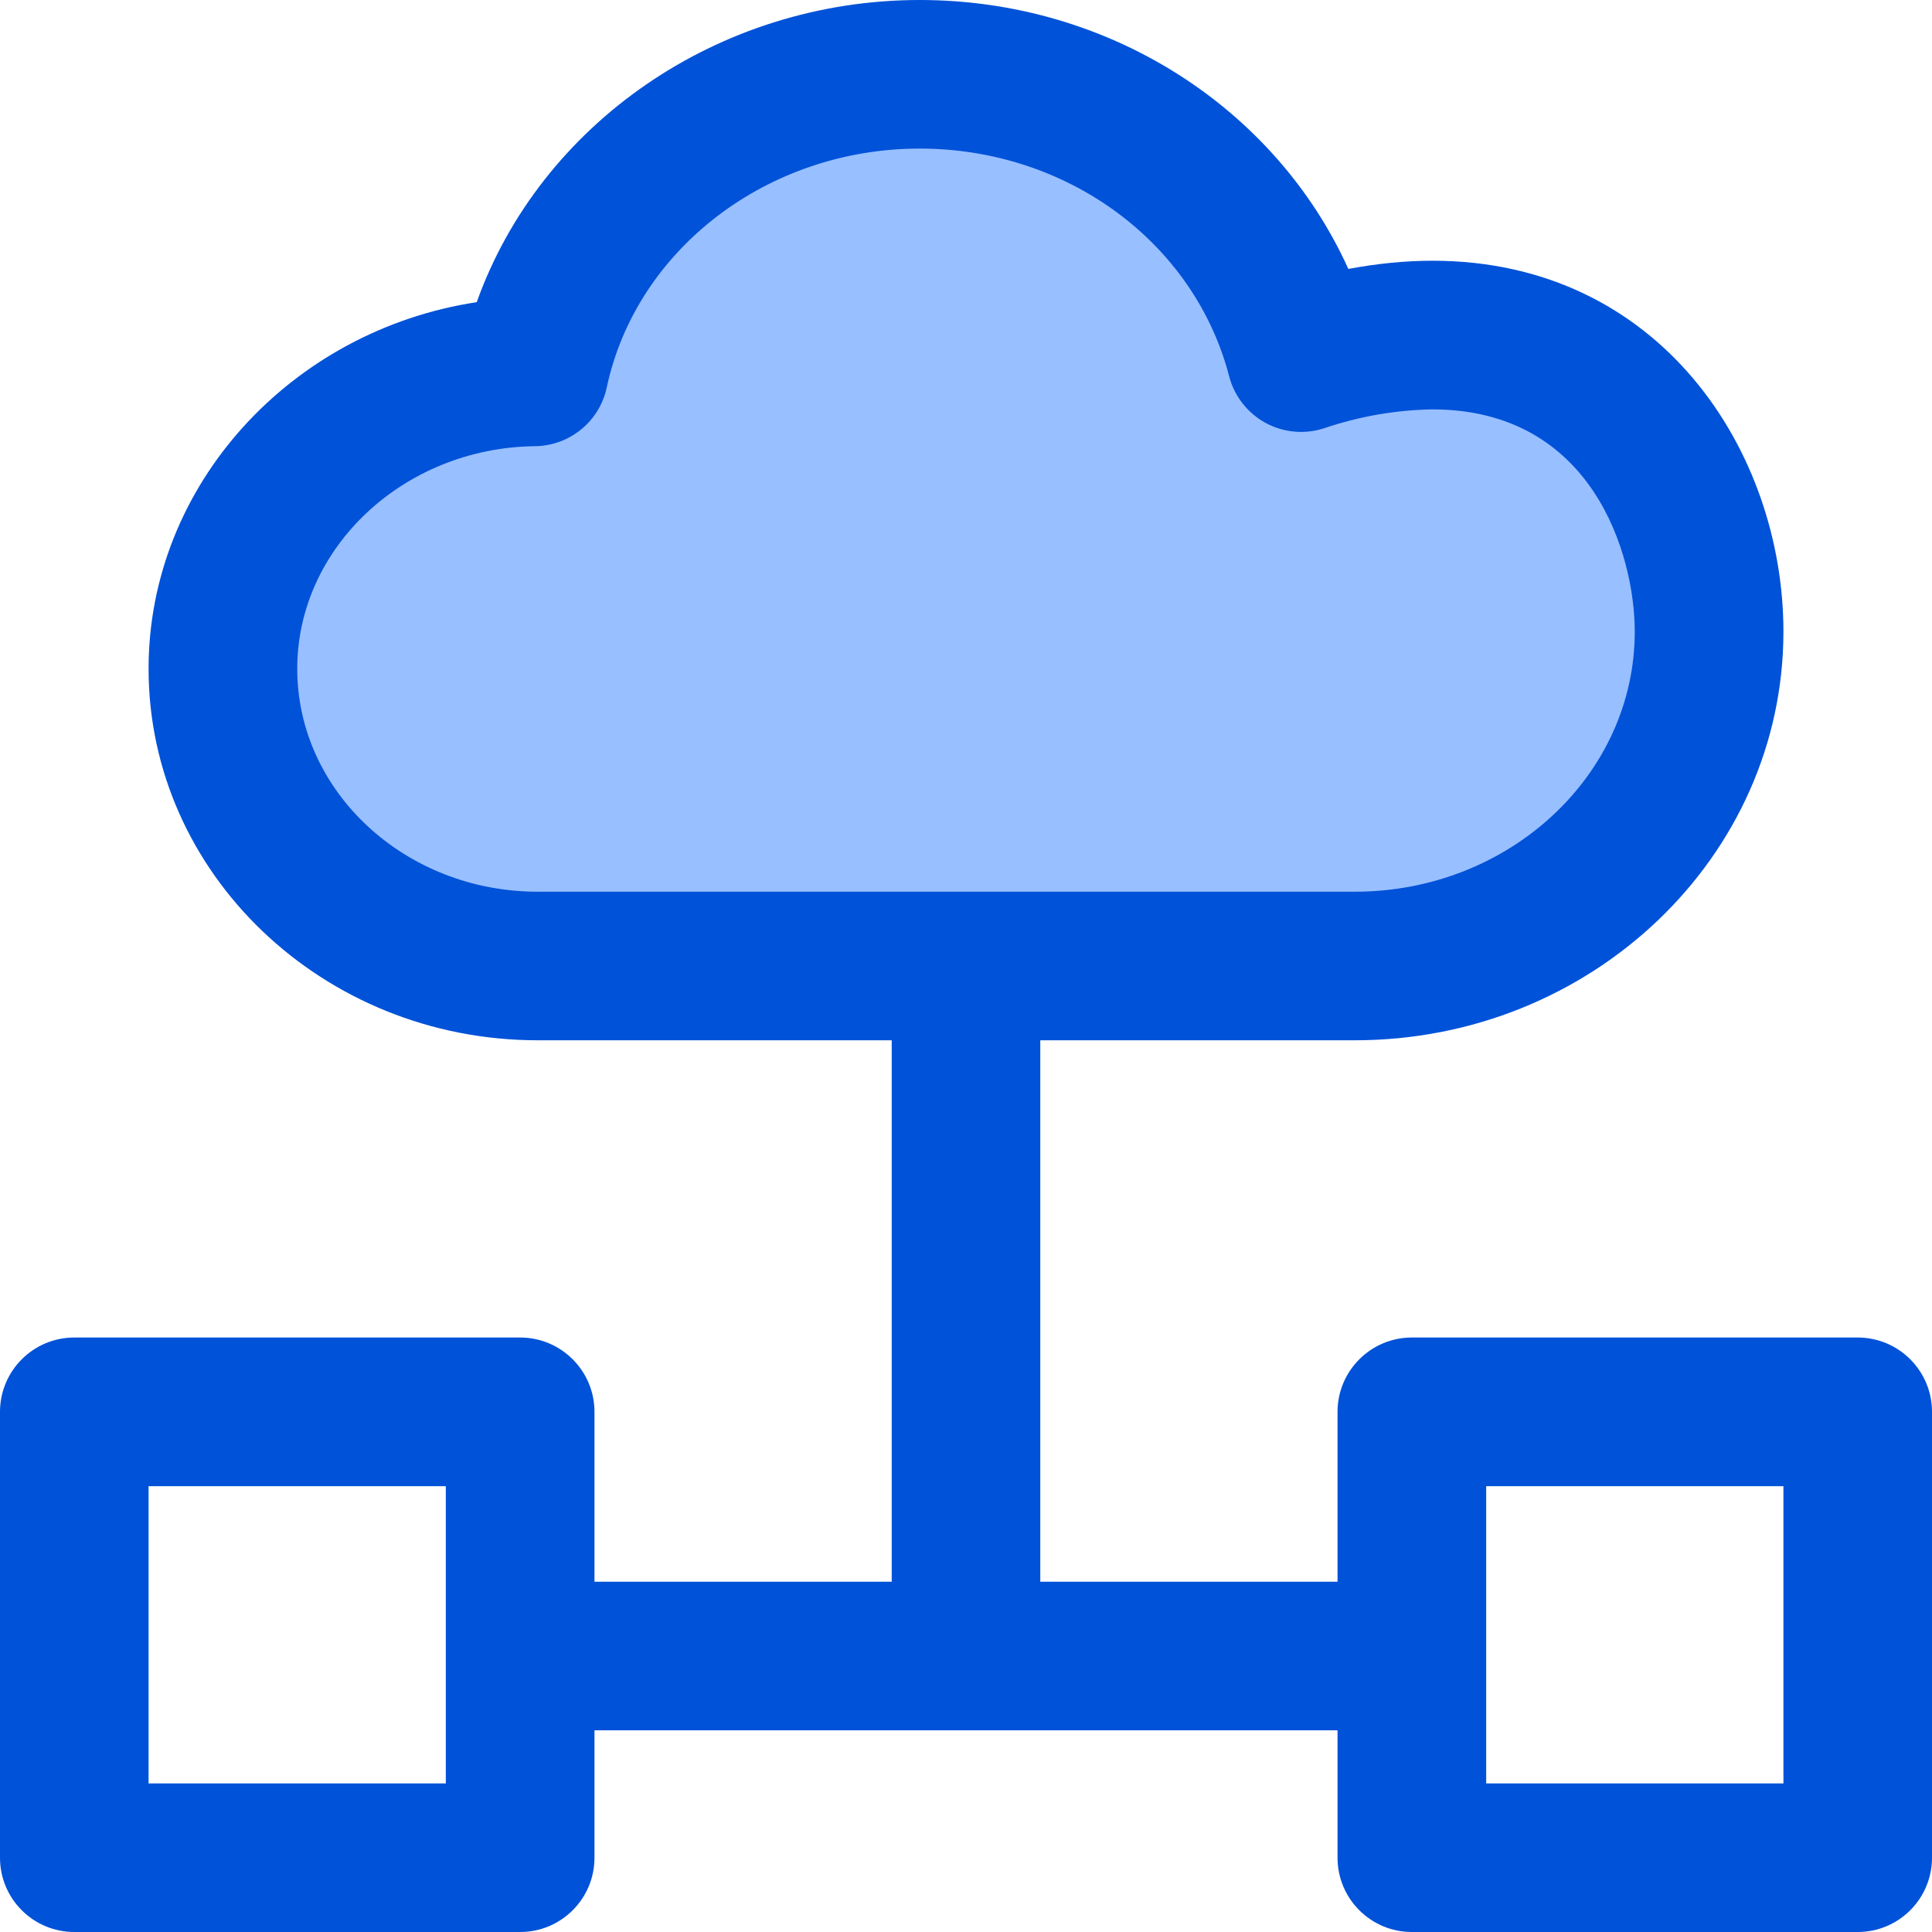 <?xml version="1.0" encoding="UTF-8"?>
<svg width="20px" height="20px" viewBox="0 0 20 20" version="1.1" xmlns="http://www.w3.org/2000/svg" xmlns:xlink="http://www.w3.org/1999/xlink">
    <title>ico_jclb</title>
    <g id="页面-1" stroke="none" stroke-width="1" fill="none" fill-rule="evenodd">
        <g id="目录资源" transform="translate(-376, -144)">
            <g id="object-2" transform="translate(360, 122)">
                <g id="ico_jclb" transform="translate(16, 22)">
                    <polygon id="路径" fill="#0052D9" points="5.385 16.374 14.615 16.374 14.615 17.912 5.385 17.912"></polygon>
                    <path d="M5.385,20 L0.769,20 C0.344,20 0,19.656 0,19.231 L0,14.615 C0,14.191 0.344,13.846 0.769,13.846 L5.385,13.846 C5.809,13.846 6.154,14.191 6.154,14.615 L6.154,19.231 C6.154,19.656 5.809,20 5.385,20 Z M1.538,18.462 L4.615,18.462 L4.615,15.385 L1.538,15.385 L1.538,18.462 Z M19.231,20 L14.615,20 C14.191,20 13.846,19.656 13.846,19.231 L13.846,14.615 C13.846,14.191 14.191,13.846 14.615,13.846 L19.231,13.846 C19.656,13.846 20,14.191 20,14.615 L20,19.231 C20,19.656 19.656,20 19.231,20 Z M15.385,18.462 L18.462,18.462 L18.462,15.385 L15.385,15.385 L15.385,18.462 Z M9.231,10 L10.769,10 L10.769,16.923 L9.231,16.923 L9.231,10 Z" id="形状" fill="#0052D9" fill-rule="nonzero"></path>
                    <path d="M13.468,3.702 C13.032,2.021 11.436,0.769 9.521,0.769 C7.548,0.769 5.904,2.093 5.528,3.85 C3.746,3.87 2.308,5.237 2.308,6.923 C2.308,8.622 3.767,10 5.567,10 L14.025,10 C16.05,10 17.692,8.451 17.692,6.538 C17.692,4.775 16.324,2.778 13.468,3.702 Z" id="路径" fill="#98BFFF"></path>
                    <path d="M14.025,10.769 L5.567,10.769 C3.345,10.769 1.538,9.044 1.538,6.923 C1.538,5.018 3.016,3.42 4.935,3.128 C5.593,1.285 7.434,0 9.521,0 C11.476,0 13.202,1.113 13.958,2.784 C14.257,2.728 14.548,2.699 14.829,2.699 C17.188,2.699 18.462,4.678 18.462,6.538 C18.462,8.872 16.472,10.769 14.025,10.769 Z M9.521,1.538 C7.949,1.538 6.587,2.578 6.281,4.011 C6.206,4.363 5.897,4.615 5.537,4.619 C4.181,4.635 3.077,5.668 3.077,6.923 C3.077,8.195 4.194,9.231 5.567,9.231 L14.025,9.231 C15.623,9.231 16.923,8.023 16.923,6.538 C16.923,5.742 16.485,4.238 14.828,4.238 C14.446,4.244 14.067,4.311 13.705,4.434 C13.503,4.499 13.284,4.478 13.098,4.376 C12.913,4.274 12.777,4.1 12.724,3.895 C12.363,2.508 11.046,1.538 9.521,1.538 Z" id="形状" fill="#0052D9" fill-rule="nonzero"></path>
                </g>
            </g>
        </g>
    </g>
</svg>